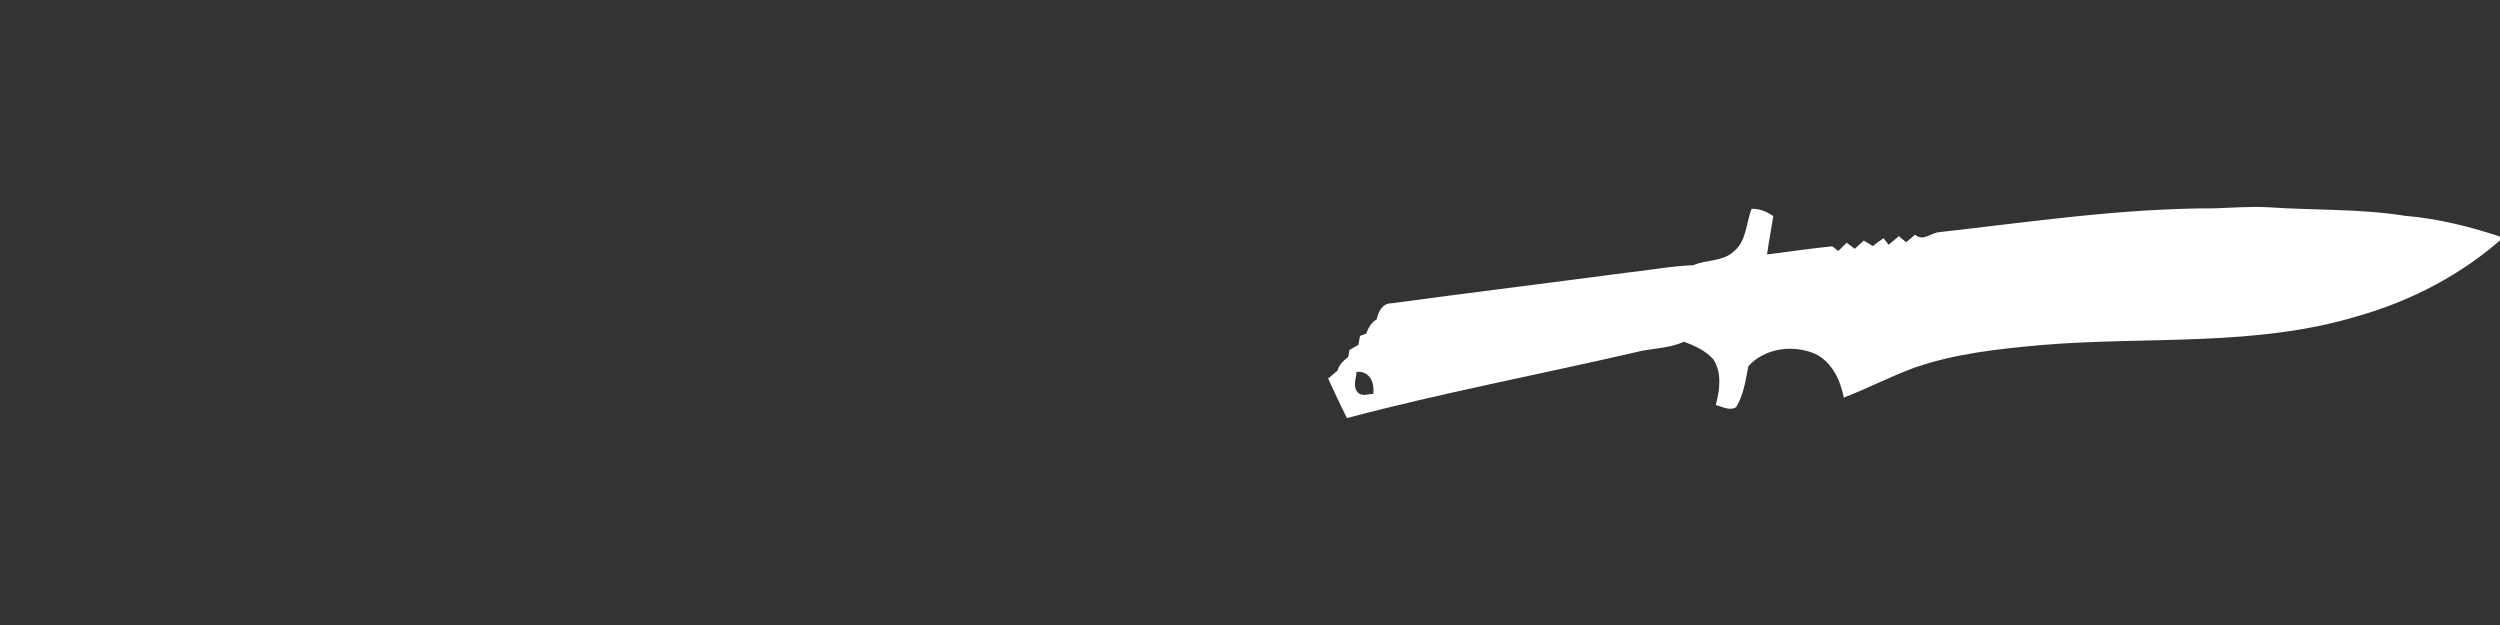 <svg width="320" height="80" viewBox="0 0 320 80" fill="none" xmlns="http://www.w3.org/2000/svg">
<rect x="0" y="0" width="320" height="80" fill="#333333" stroke="none"/>
<g clip-path="url(#clip0_79_1070)">
<path d="M224.198 26.734C225.224 26.677 226.138 27.1 226.982 27.643C226.733 29.291 226.413 30.925 226.178 32.577C228.957 32.208 231.74 31.811 234.533 31.526C234.724 31.678 235.11 31.976 235.301 32.127C235.567 31.865 236.104 31.33 236.371 31.068C236.717 31.321 237.063 31.584 237.414 31.847C237.796 31.495 238.177 31.148 238.559 30.796C238.945 31.027 239.336 31.264 239.731 31.5C240.162 31.139 240.619 30.8 241.098 30.497C241.258 30.707 241.582 31.121 241.746 31.33C242.075 31.054 242.728 30.506 243.056 30.23C243.358 30.489 243.669 30.747 243.984 31.01C244.361 30.685 244.743 30.36 245.134 30.043C246.208 30.97 247.162 29.754 248.285 29.709C259.965 28.395 271.64 26.65 283.417 26.668C285.788 26.592 288.163 26.392 290.538 26.543C296.309 26.926 302.129 26.712 307.864 27.625C312.148 27.99 316.338 29.046 320.409 30.413C315.1 35.138 308.65 38.514 301.831 40.451C288.66 44.455 274.73 43.016 261.195 44.174C255.765 44.668 250.274 45.252 245.094 47.046C242.004 48.178 239.079 49.709 236.007 50.894C235.576 48.667 234.493 46.347 232.371 45.305C229.552 44.08 225.907 44.53 223.79 46.873C223.448 48.658 223.186 50.542 222.223 52.119C221.384 52.626 220.456 52.052 219.621 51.843C220.123 49.937 220.438 47.754 219.315 46C218.316 44.877 216.918 44.245 215.533 43.737C213.571 44.664 211.356 44.544 209.291 45.105C197.004 47.937 184.596 50.288 172.402 53.513C171.58 51.834 170.768 50.15 170 48.449C170.4 48.102 170.808 47.768 171.212 47.429C171.403 46.668 171.971 46.156 172.57 45.701C172.61 45.474 172.695 45.016 172.735 44.788C173.112 44.57 173.494 44.356 173.875 44.152C173.929 43.862 174.031 43.288 174.08 43.003C174.275 42.927 174.67 42.776 174.87 42.7C175.149 41.978 175.509 41.284 176.206 40.892C176.441 39.894 176.93 38.803 178.133 38.821C188.072 37.467 198.029 36.256 207.973 34.933C210.903 34.626 213.806 34.06 216.754 33.944C218.436 33.196 220.532 33.508 221.939 32.172C223.568 30.845 223.497 28.551 224.198 26.734ZM173.782 50.213C174.297 50.796 175.114 50.431 175.771 50.422C175.98 48.97 175.314 47.456 173.64 47.594C173.591 48.44 173.121 49.487 173.782 50.213Z" fill="white"/>
</g>
<defs>
<clipPath id="clip0_79_1070">
<rect width="320" height="80" fill="white"/>
</clipPath>
</defs>
</svg>
